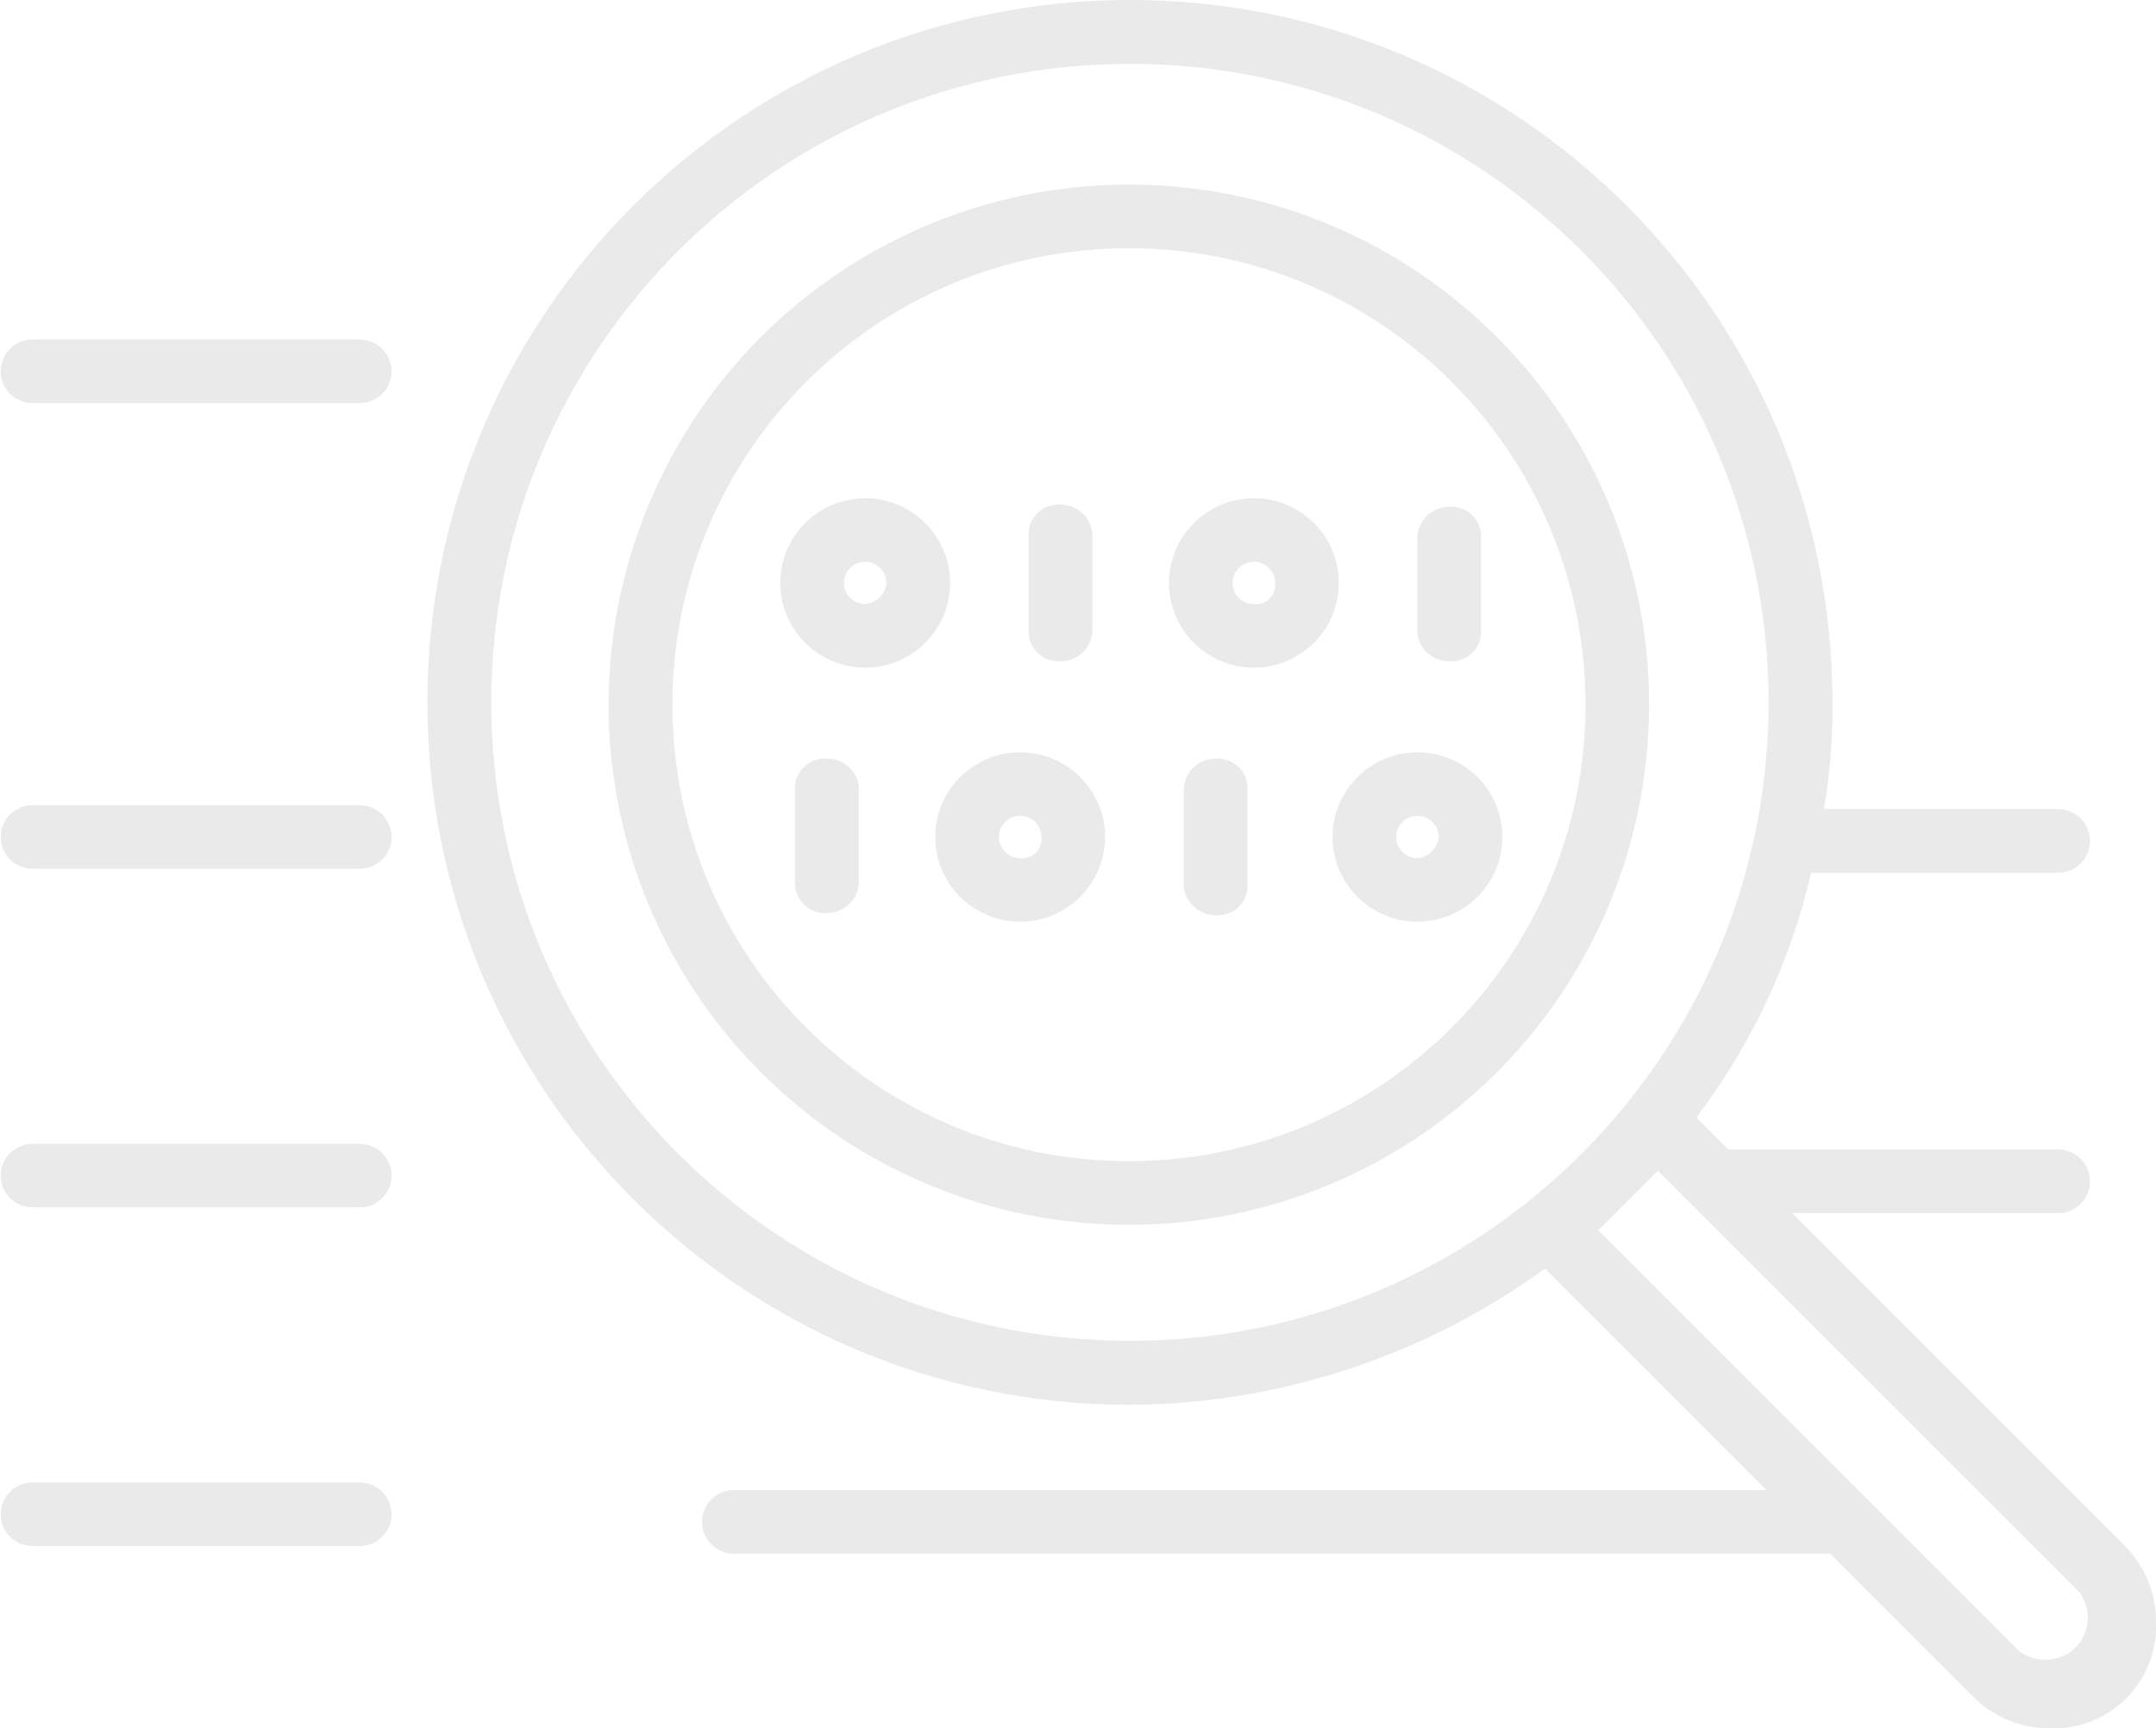 <?xml version="1.0" encoding="utf-8"?>
<!-- Generator: Adobe Illustrator 23.0.2, SVG Export Plug-In . SVG Version: 6.00 Build 0)  -->
<svg version="1.1" id="Layer_1" xmlns="http://www.w3.org/2000/svg" xmlns:xlink="http://www.w3.org/1999/xlink" x="0px" y="0px"
	 viewBox="0 0 1927 1545" style="enable-background:new 0 0 1927 1545;" xml:space="preserve">
<style type="text/css">
	.st0{fill:#EAEAEA;}
</style>
<title>Illustration_Homepage_WS-WKC_AP</title>
<desc>Created with Sketch.</desc>
<g>
	<path class="st0" d="M773.3,445.4c-41.9,0-75.9,33.9-75.9,75.7c0,41.8,34,75.7,75.9,75.7s75.9-33.9,75.9-75.7
		C849.2,479.3,815.2,445.4,773.3,445.4z M773.3,540c-10.5,0-19-8.5-19-18.9s8.5-18.9,19-18.9s19,8.5,19,18.9
		C791.4,531.2,783.4,539.1,773.3,540z"/>
	<path class="st0" d="M739.1,678.1c-7.1-0.5-14,1.8-19.4,6.4c-5.3,4.6-8.6,11.2-9.1,18.2v87c0,14.6,11.9,26.5,26.6,26.5h1.9
		c15,0,27.5-11.6,28.5-26.5v-87C765.7,688.6,753.4,678,739.1,678.1z"/>
	<path class="st0" d="M321.4,719.8H29.1c-15.7,0-28.5,12.7-28.5,28.4s12.7,28.4,28.5,28.4h292.4c15.7,0,28.5-12.7,28.5-28.4
		S337.2,719.8,321.4,719.8z"/>
	<path class="st0" d="M321.4,303.5H29.1c-15.7,0-28.5,12.7-28.5,28.4c0,15.7,12.7,28.4,28.5,28.4h292.4c15.7,0,28.5-12.7,28.5-28.4
		C349.9,316.2,337.2,303.5,321.4,303.5z"/>
	<path class="st0" d="M321.4,1022.5H29.1c-15.7,0-28.5,12.7-28.5,28.4c0,15.7,12.7,28.4,28.5,28.4h292.4c15.7,0,28.5-12.7,28.5-28.4
		C349.9,1035.2,337.2,1022.5,321.4,1022.5z"/>
	<path class="st0" d="M321.4,1325.2H29.1c-15.7,0-28.5,12.7-28.5,28.4c0,15.7,12.7,28.4,28.5,28.4h292.4c15.7,0,28.5-12.7,28.5-28.4
		C349.9,1337.9,337.2,1325.2,321.4,1325.2z"/>
	<path class="st0" d="M946,591.1h1.9c15,0,27.5-11.6,28.5-26.5v-87c-1-14.9-13.5-26.5-28.5-26.5c-7.1-0.5-14,1.8-19.4,6.4
		c-5.3,4.6-8.6,11.2-9.1,18.2v87c-0.5,7.3,2,14.6,7.1,20S938.6,591.1,946,591.1z"/>
	<path class="st0" d="M1266.9,672.5c-41.9,0-75.9,33.9-75.9,75.7s34,75.7,75.9,75.7s75.9-33.9,75.9-75.7S1308.8,672.5,1266.9,672.5z
		 M1266.9,767.1c-10.5,0-19-8.5-19-18.9s8.5-18.9,19-18.9c10.5,0,19,8.5,19,18.9C1285,758.2,1277,766.2,1266.9,767.1z"/>
	<path class="st0" d="M911.8,672.5c-41.9,0-75.9,33.9-75.9,75.7s34,75.7,75.9,75.7c41.9,0,75.9-33.9,75.9-75.7
		S953.8,672.5,911.8,672.5z M925.9,762.2c-3.7,3.7-8.9,5.5-14.1,4.9c-10.5,0-19-8.5-19-18.9s8.5-18.9,19-18.9c10.5,0,19,8.5,19,18.9
		C931.4,753.3,929.6,758.5,925.9,762.2z"/>
	<path class="st0" d="M1120.7,445.4c-41.9,0-75.9,33.9-75.9,75.7c0,41.8,34,75.7,75.9,75.7s75.9-33.9,75.9-75.7
		C1196.6,479.3,1162.6,445.4,1120.7,445.4z M1134.8,535.1c-3.7,3.7-8.9,5.5-14.1,4.9c-10.5,0-19-8.5-19-18.9s8.5-18.9,19-18.9
		c10.5,0,19,8.5,19,18.9C1140.3,526.3,1138.5,531.5,1134.8,535.1z"/>
	<path class="st0" d="M1088.4,678.1h-1.9c-15,0-27.5,11.6-28.5,26.5v87c1,14.9,13.5,26.5,28.5,26.5c7.1,0.5,14-1.8,19.4-6.4
		c5.3-4.6,8.6-11.2,9.1-18.2v-87c0.5-7.3-2-14.6-7.1-20C1102.9,681.2,1095.8,678.1,1088.4,678.1z"/>
	<path class="st0" d="M1295.3,591.1c7.1,0.5,14-1.8,19.4-6.4s8.6-11.2,9.1-18.2v-87c0-14.6-11.9-26.5-26.6-26.5h-1.9
		c-15,0-27.5,11.6-28.5,26.5v87C1268.8,580.7,1281,591.2,1295.3,591.1z"/>
	<path class="st0" d="M1900.4,1383.2l-298.7-298.7h237.8c15.8,0,28.5-12.8,28.5-28.5s-12.8-28.5-28.5-28.5h-294.9l-28.5-28.5
		c49.3-64.9,84.3-139.4,102.7-218.8h220.7c15.8,0,28.5-12.8,28.5-28.5s-12.8-28.5-28.5-28.5h-209.3c5.4-31.4,7.9-63.3,7.6-95.1
		C1637.8,281.1,1356.7,0,1009.9,0S382,281.1,382,627.9s281.1,627.9,627.9,627.9c133.4-0.8,263.1-43.4,371-121.8l197.9,197.9H656
		c-15.8,0-28.5,12.8-28.5,28.5s12.8,28.5,28.5,28.5h979.9l129.4,129.4c17.9,17.2,41.8,26.8,66.6,26.6c24.2,1,47.9-7.6,65.7-24
		c17.8-16.4,28.4-39.3,29.4-63.5v-7.6C1927.1,1425,1917.6,1401.1,1900.4,1383.2z M1009.9,1198.6c-315.3,0-570.8-255.5-570.8-570.8
		S694.6,57.1,1009.9,57.1s570.8,255.5,570.8,570.8S1325.1,1198.6,1009.9,1198.6z M1865.7,1451.4c-1.4,10-6.8,19-14.8,25.1
		c-13.7,9.6-31.9,9.6-45.7,0l-376.7-376.7l53.3-53.3l376.7,376.7C1864.6,1431.2,1867.2,1441.4,1865.7,1451.4z"/>
	<path class="st0" d="M1009,165c-188.1,0-357.6,113.3-429.6,287s-32.2,373.8,100.8,506.7s333,172.8,506.7,100.8
		c173.8-72,287-241.5,287-429.6C1474,373.2,1265.8,165,1009,165z M1009,1038C783.6,1038,601,855.4,601,630S783.6,221.9,1009,221.9
		s408.1,182.7,408.1,408.1S1234.4,1038,1009,1038z"/>
</g>
</svg>
